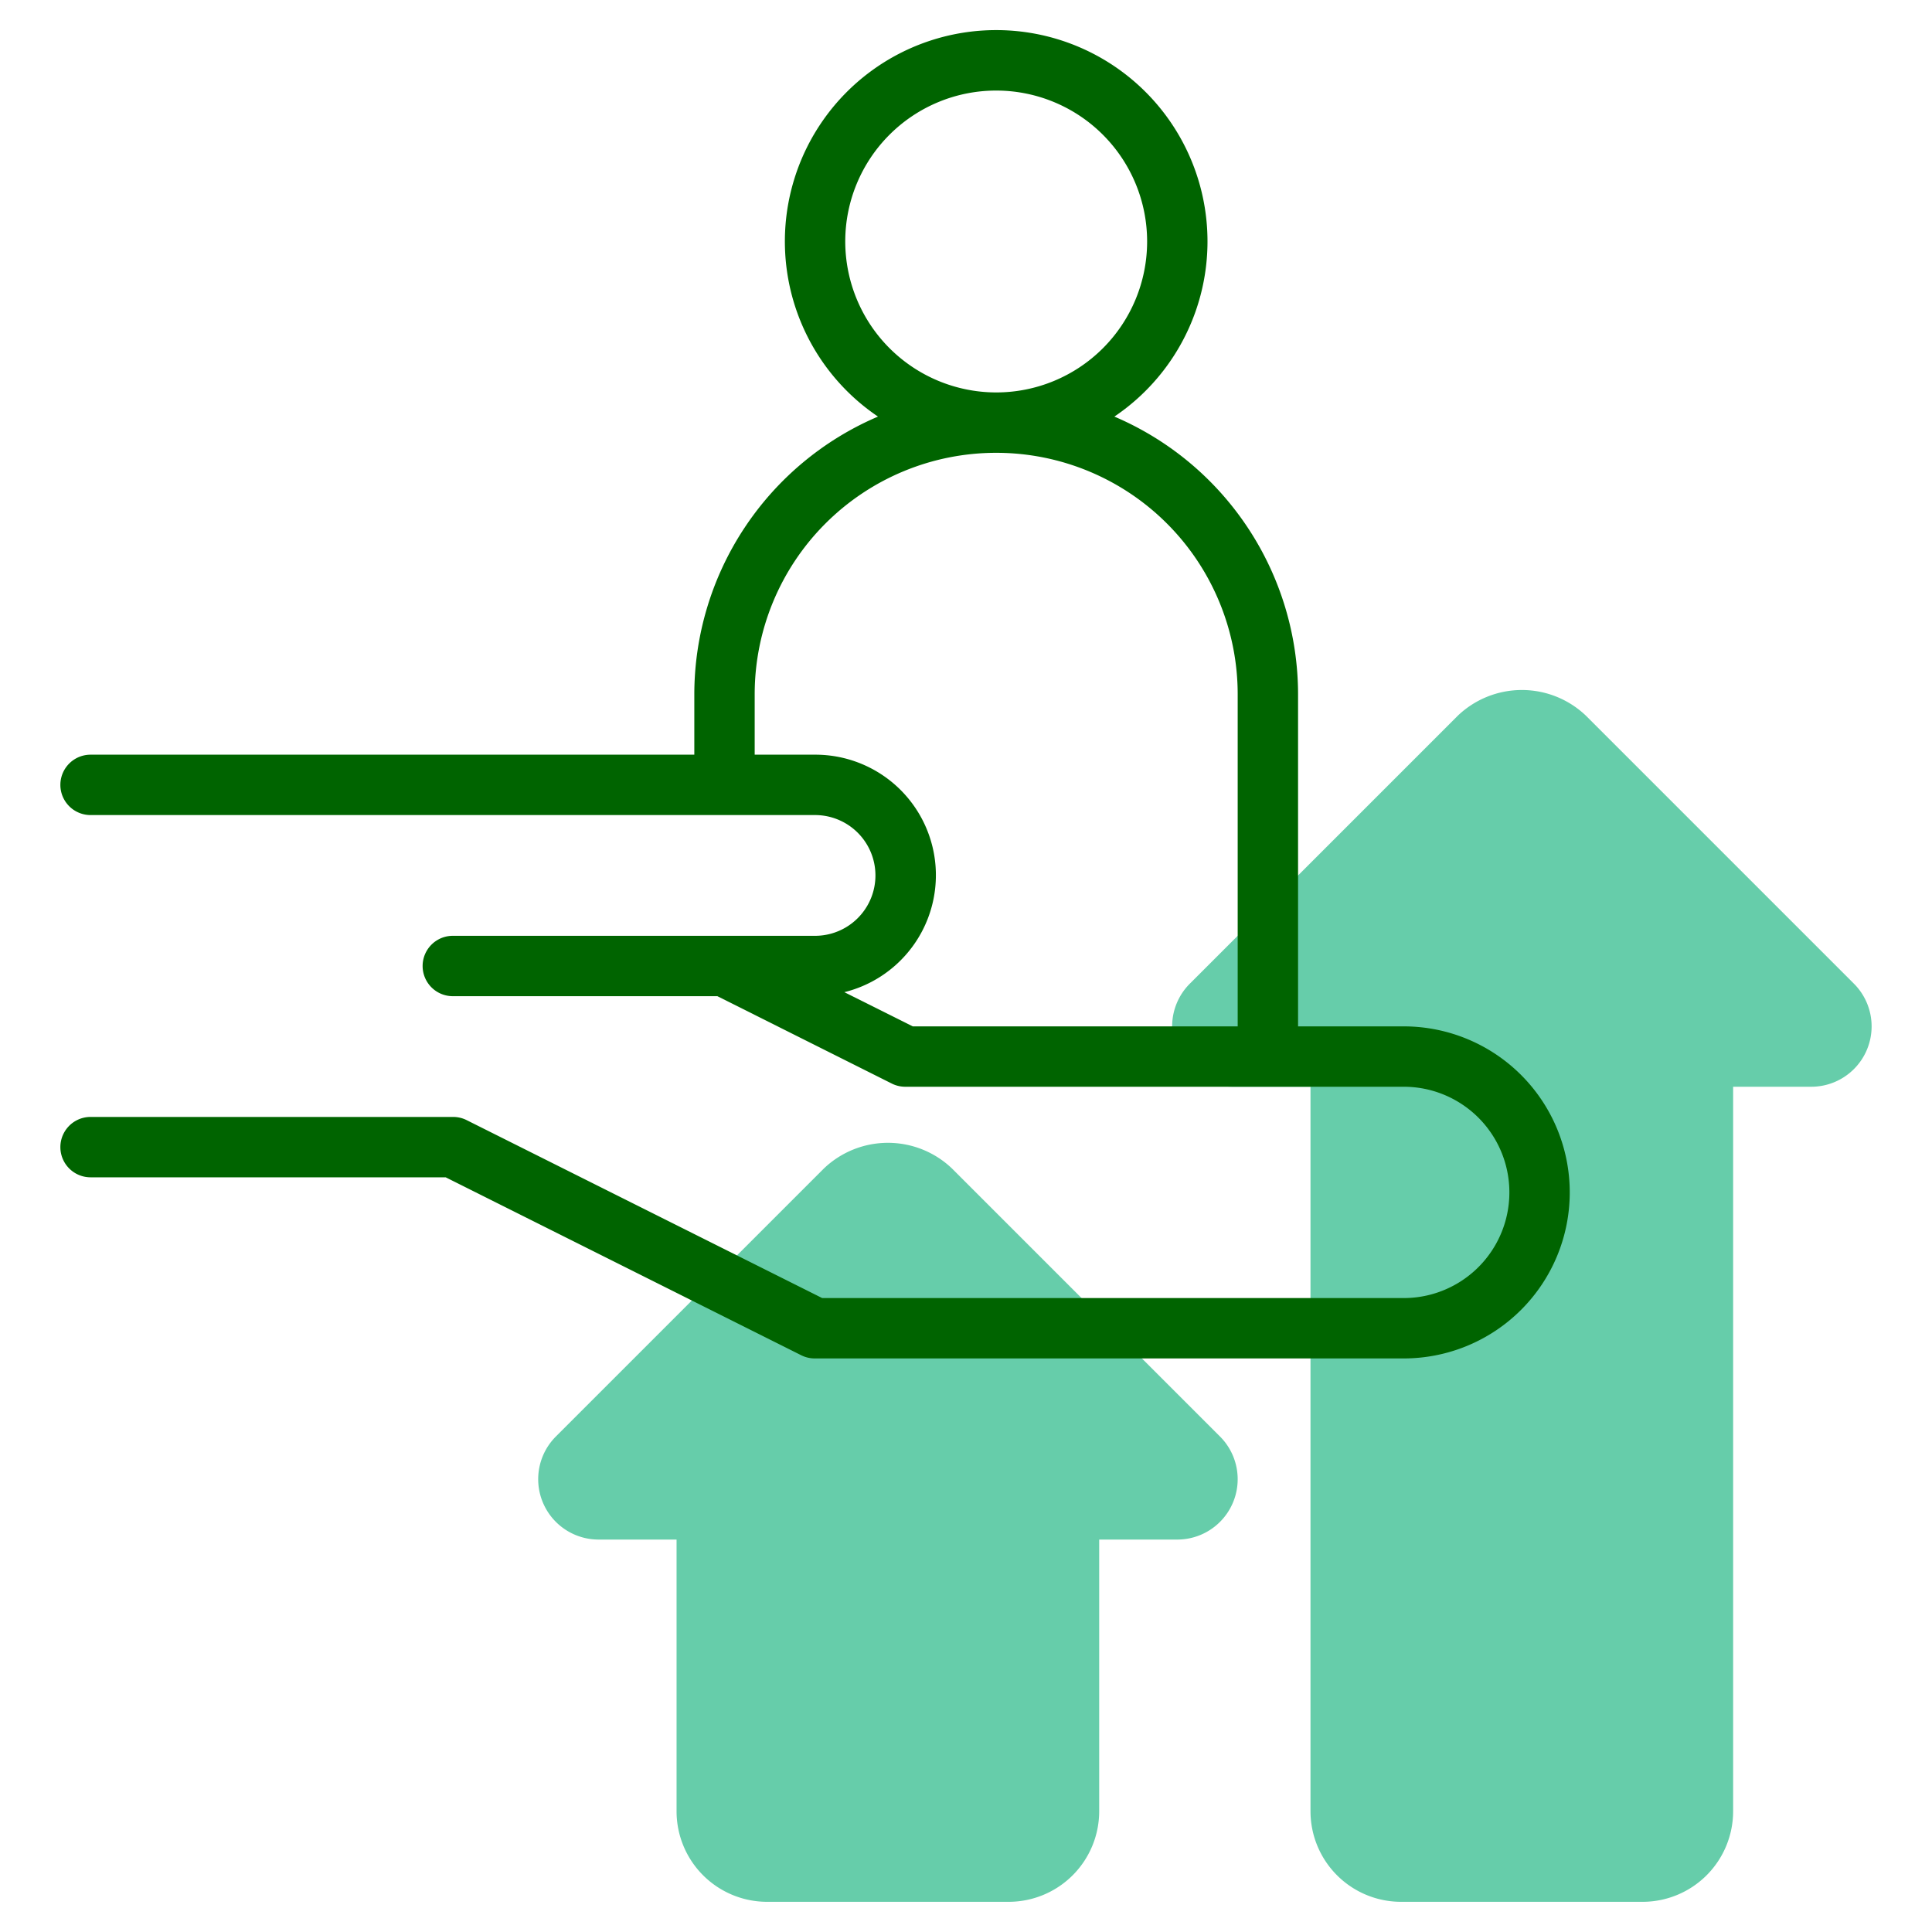 <?xml version="1.0" encoding="UTF-8" standalone="no"?>
<svg
   xmlns:dc="http://purl.org/dc/elements/1.1/"
   xmlns:cc="http://creativecommons.org/ns#"
   xmlns:rdf="http://www.w3.org/1999/02/22-rdf-syntax-ns#"
   xmlns:svg="http://www.w3.org/2000/svg"
   xmlns="http://www.w3.org/2000/svg"
   xmlns:sodipodi="http://sodipodi.sourceforge.net/DTD/sodipodi-0.dtd"
   xmlns:inkscape="http://www.inkscape.org/namespaces/inkscape"
   id="Line"
   width="512"
   height="512"
   viewBox="0 0 64 64"
   version="1.1"
   sodipodi:docname="promotion2.svg"
   inkscape:version="1.0.1 (3bc2e813f5, 2020-09-07)">
  <defs
     id="defs11" />
  <sodipodi:namedview
     pagecolor="#ffffff"
     bordercolor="#666666"
     borderopacity="1"
     objecttolerance="10"
     gridtolerance="10"
     guidetolerance="10"
     inkscape:pageopacity="0"
     inkscape:pageshadow="2"
     inkscape:window-width="1920"
     inkscape:window-height="1021"
     id="namedview9"
     showgrid="false"
     inkscape:zoom="1.5273438"
     inkscape:cx="256"
     inkscape:cy="256"
     inkscape:window-x="0"
     inkscape:window-y="28"
     inkscape:window-maximized="1"
     inkscape:current-layer="Line"
     inkscape:document-rotation="0" />
  <path
     d="M40.826,36h2.586V60a3,3,0,0,0,3,3h8a3,3,0,0,0,3-3V36H60a2,2,0,0,0,1.414-3.414l-8.879-8.879a3.072,3.072,0,0,0-4.242,0l-8.879,8.879A2,2,0,0,0,40.826,36Z"
     style="fill:#66cdaa"
     id="path2" />
  <path
     d="M33.412,63a3,3,0,0,0,3-3V51H39a2,2,0,0,0,1.414-3.414l-8.879-8.879a3.072,3.072,0,0,0-4.242,0l-8.879,8.879A2,2,0,0,0,19.826,51h2.586v9a3,3,0,0,0,3,3Z"
     style="fill:#66cdaa"
     id="path4" />
  <path
     d="M46.5,34H43V23a10.013,10.013,0,0,0-6.085-9.2,7,7,0,1,0-7.83,0A10.013,10.013,0,0,0,23,23v2H3a1,1,0,0,0,0,2H27a2,2,0,0,1,0,4H15a1,1,0,0,0,0,2h8.764l5.789,2.9A1,1,0,0,0,30,36H46.5a3.5,3.5,0,0,1,0,7H27.236L15.447,37.1A1,1,0,0,0,15,37H3a1,1,0,0,0,0,2H14.764l11.789,5.9A1,1,0,0,0,27,45H46.5a5.5,5.5,0,0,0,0-11ZM28,8a5,5,0,1,1,5,5A5.006,5.006,0,0,1,28,8Zm-.03,24.867A3.992,3.992,0,0,0,27,25H25V23a8,8,0,0,1,16,0V34H30.236Z"
     style="fill:#006400"
     id="path6" />
</svg>
